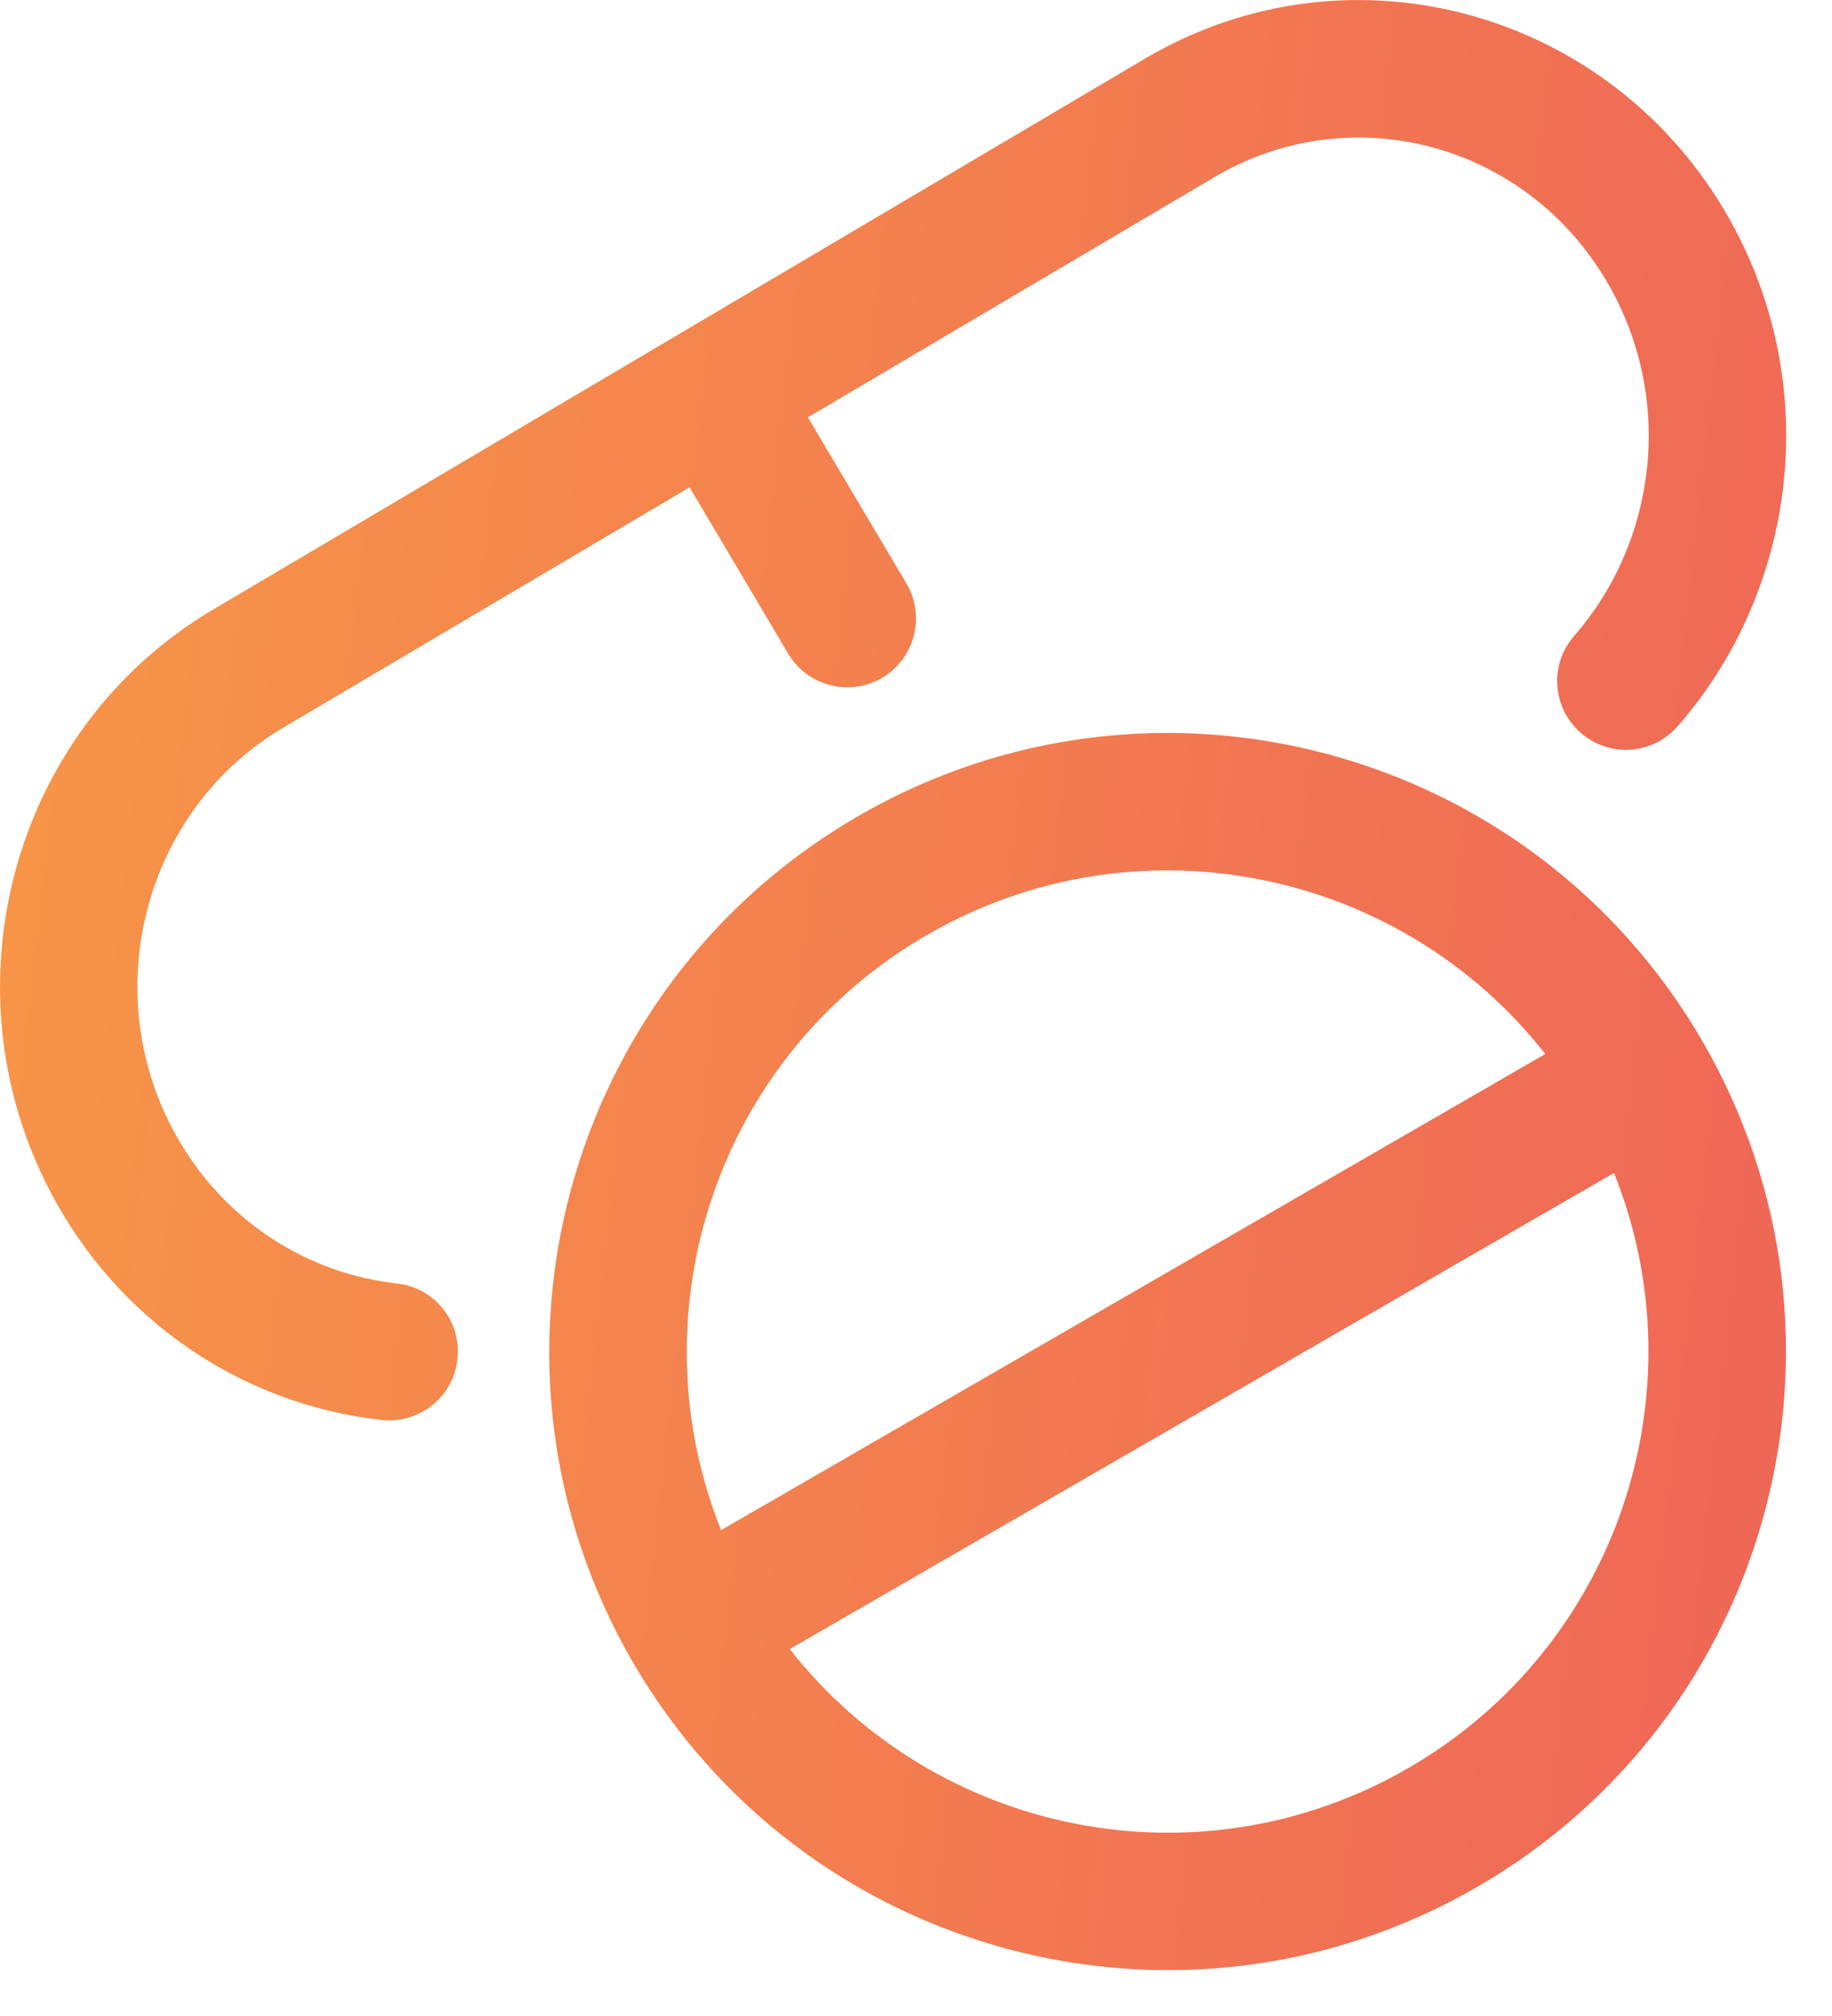 <svg xmlns="http://www.w3.org/2000/svg" width="10" height="11" viewBox="0 0 10 11" fill="none">
  <path fill-rule="evenodd" clip-rule="evenodd" d="M9.296 5.687C8.364 4.073 6.3 3.52 4.686 4.452C3.072 5.384 2.519 7.448 3.45 9.062C4.382 10.676 6.447 11.229 8.061 10.297C9.675 9.365 10.228 7.301 9.296 5.687ZM8.81 6.4C9.289 7.593 8.831 8.987 7.686 9.648C6.541 10.309 5.104 10.009 4.311 8.998L8.81 6.4ZM5.061 5.101C6.206 4.44 7.642 4.74 8.435 5.751L3.936 8.349C3.458 7.156 3.916 5.762 5.061 5.101Z" fill="url(#paint1_linear_2215_4790)"/>
  <path d="M9.439 1.193C8.797 0.056 7.368 -0.341 6.248 0.321L1.163 3.326C0.048 3.985 -0.328 5.437 0.311 6.569C0.696 7.252 1.366 7.669 2.084 7.748C2.29 7.77 2.475 7.622 2.497 7.416C2.52 7.21 2.372 7.025 2.166 7.003C1.683 6.949 1.228 6.669 0.964 6.2C0.522 5.417 0.788 4.418 1.545 3.971L3.764 2.659L4.302 3.566C4.408 3.745 4.638 3.803 4.816 3.698C4.994 3.592 5.053 3.362 4.948 3.184L4.41 2.277L6.63 0.966C7.381 0.523 8.346 0.783 8.785 1.561C9.14 2.189 9.04 2.958 8.593 3.469C8.456 3.625 8.472 3.862 8.628 3.998C8.783 4.135 9.021 4.119 9.157 3.963C9.809 3.219 9.953 2.104 9.439 1.193Z" fill="url(#paint1_linear_2215_4790)"/>
  <defs>
<linearGradient id="paint0_linear_2215_4790" x1="0.446" y1="0.042" x2="18.485" y2="2.074" gradientUnits="userSpaceOnUse">
<stop stop-color="#F79548"/>
<stop offset="1" stop-color="#E94262"/>
</linearGradient>
<linearGradient id="paint1_linear_2215_4790" x1="0.446" y1="0.042" x2="18.485" y2="2.074" gradientUnits="userSpaceOnUse">
<stop stop-color="#F79548"/>
<stop offset="1" stop-color="#E94262"/>
</linearGradient>
</defs>
</svg>
